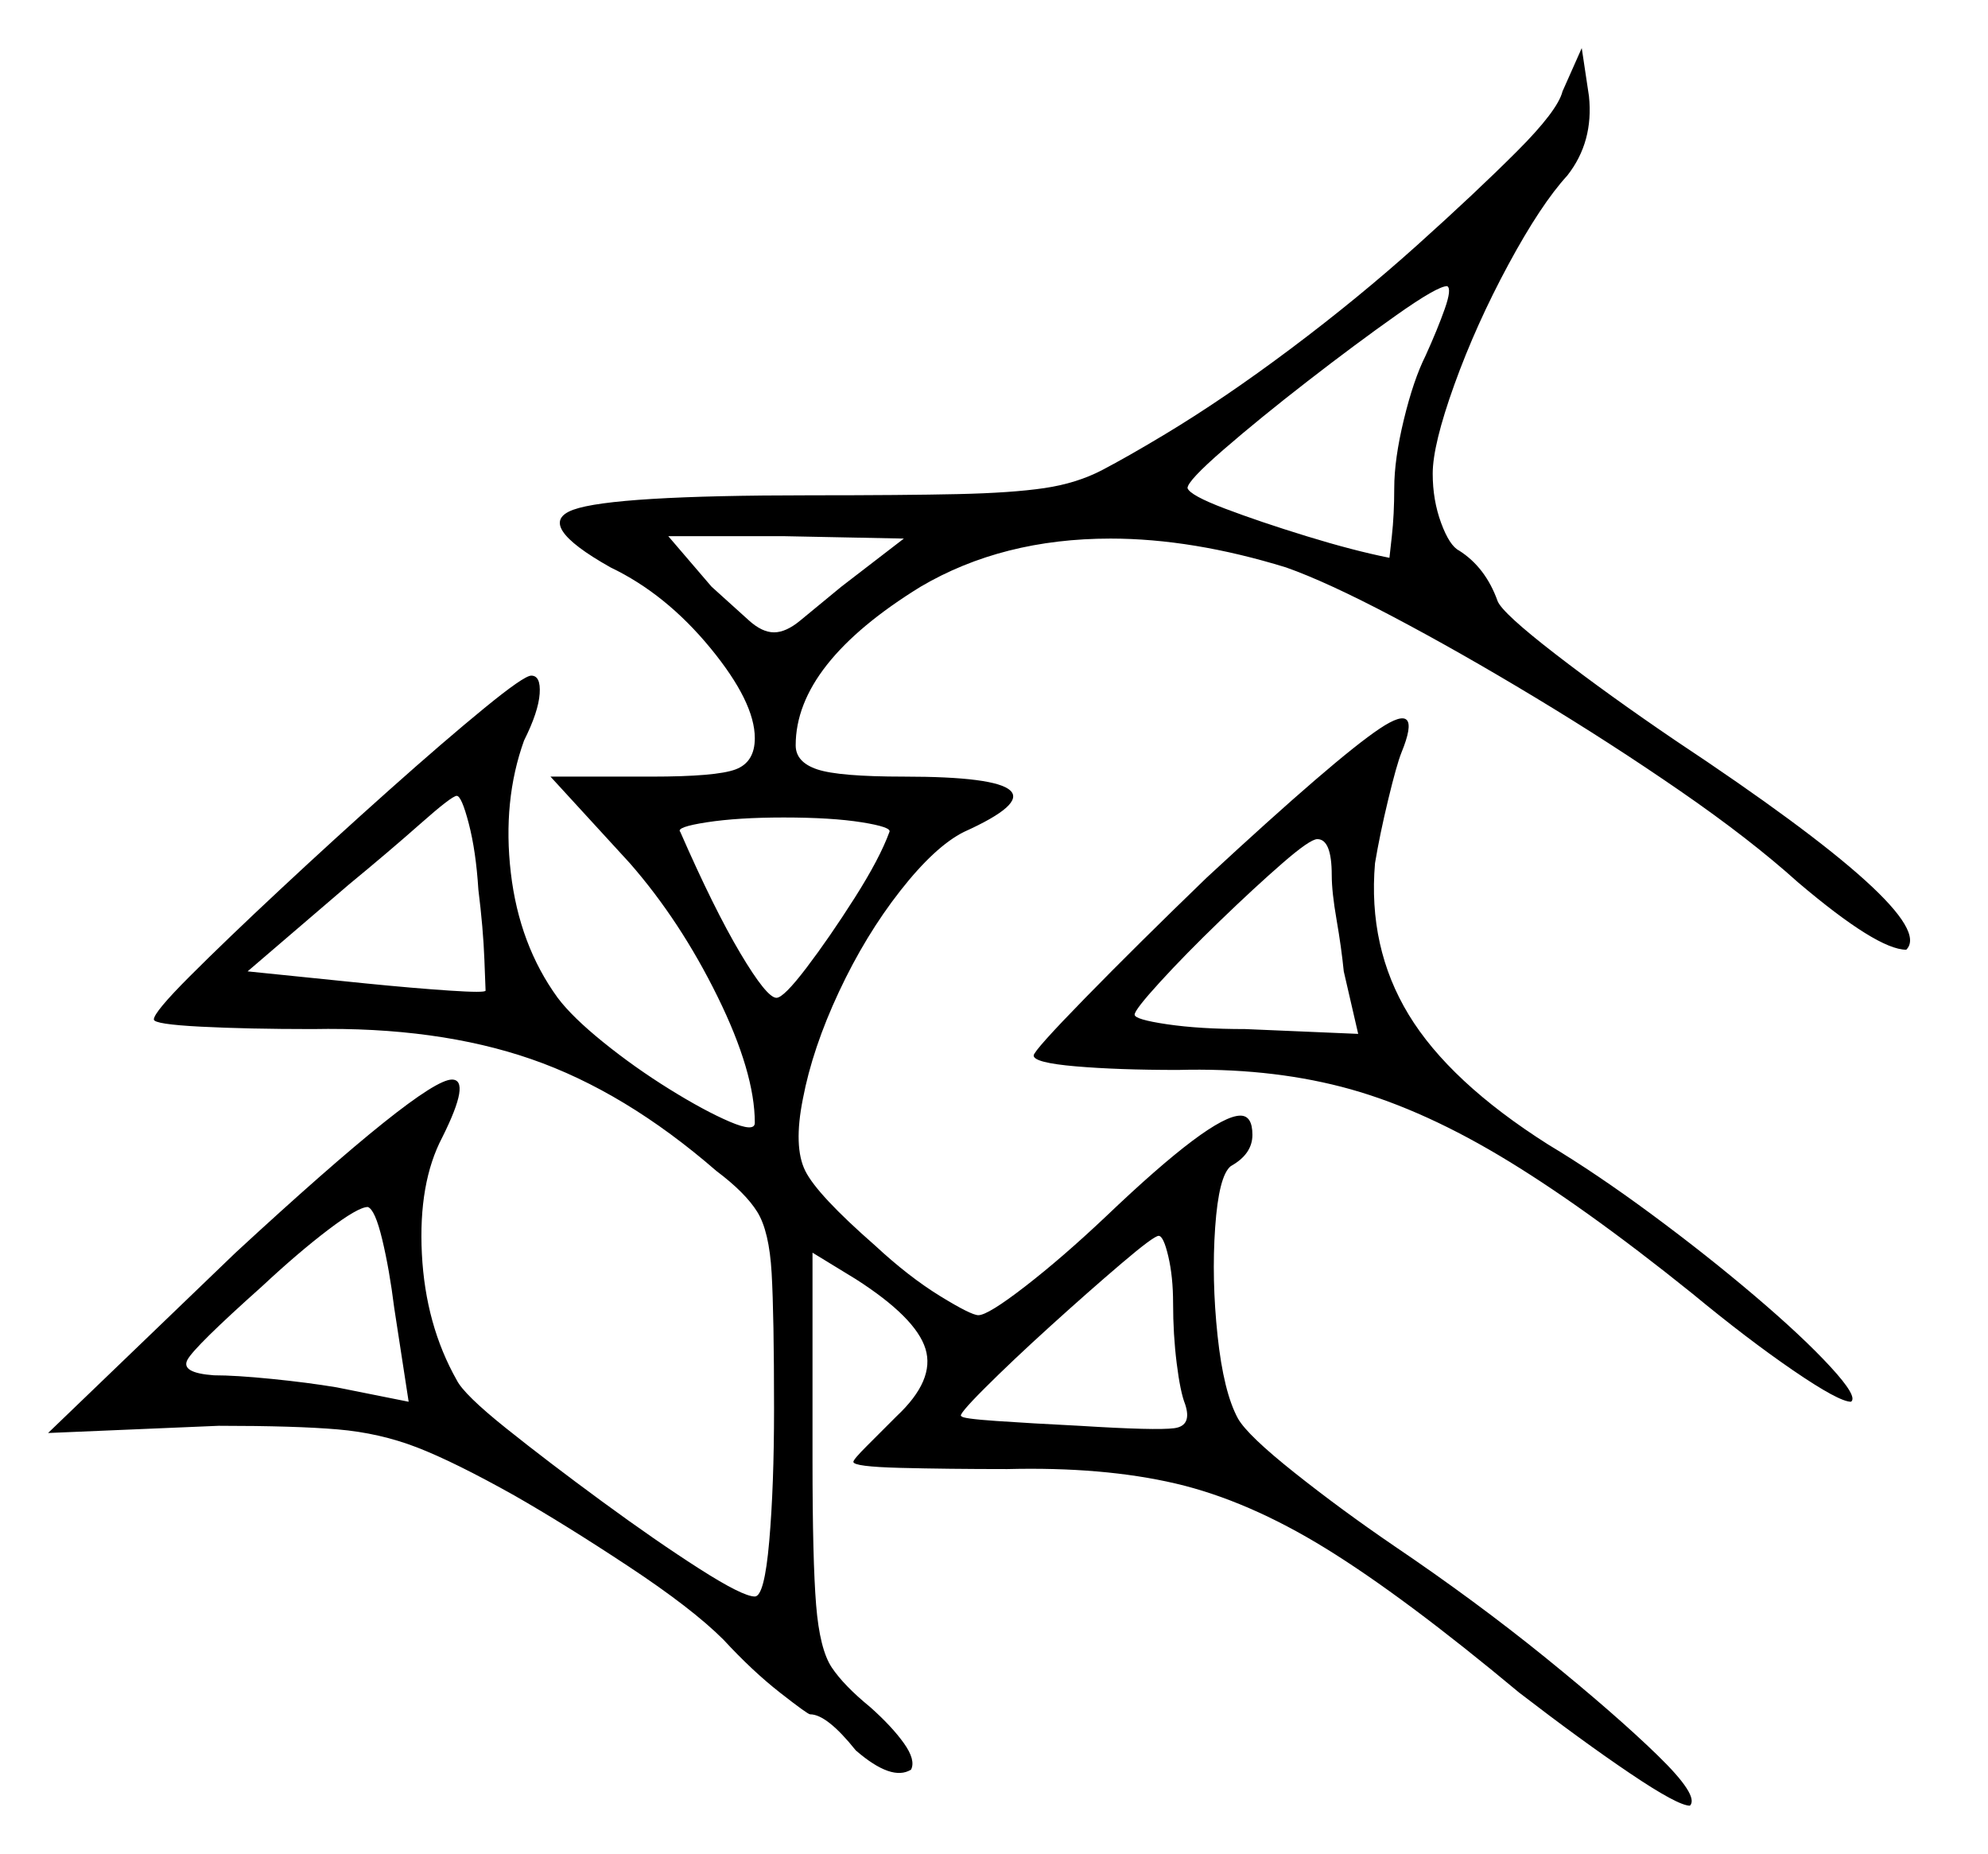 <svg xmlns="http://www.w3.org/2000/svg" width="413.5" height="385.5" viewBox="0 0 413.5 385.5"><path d="M85.0 291.5 82.0 272.0Q81.0 264.0 79.5 257.75Q78.0 251.5 76.5 251.0Q74.5 251.0 68.25 255.75Q62.0 260.5 54.5 267.5Q40.5 280.0 39.0 282.75Q37.5 285.5 44.5 286.0Q49.0 286.0 56.5 286.75Q64.0 287.5 70.0 288.5ZM99.5 185.0Q99.0 177.0 97.5 171.25Q96.0 165.5 95.0 165.5Q94.0 165.5 87.5 171.25Q81.0 177.0 72.5 184.0L51.5 202.0L76.0 204.5Q86.0 205.5 93.5 206.0Q101.0 206.5 101.0 206.0Q101.0 206.0 100.75 199.5Q100.5 193.0 99.5 185.0ZM185.0 173.0Q185.5 172.0 179.25 171.0Q173.0 170.0 163.0 170.0Q153.5 170.0 147.0 171.0Q140.5 172.0 141.5 173.0Q148.5 189.0 154.0 198.25Q159.5 207.5 161.5 207.5Q163.0 207.5 167.75 201.25Q172.5 195.0 177.75 186.75Q183.0 178.5 185.0 173.0ZM244.0 271.0Q244.0 265.5 243.0 261.25Q242.0 257.0 241.0 257.0Q240.0 257.0 233.25 262.75Q226.5 268.5 218.5 275.75Q210.5 283.0 204.75 288.75Q199.0 294.5 200.0 294.5Q200.0 295.0 207.25 295.5Q214.5 296.0 224.5 296.5Q240.5 297.5 244.25 297.0Q248.0 296.5 246.5 292.0Q245.5 289.5 244.75 283.5Q244.0 277.5 244.0 271.0ZM175.0 122.0 188.0 112.0 163.0 111.5H139.0L148.0 122.0Q153.0 126.5 155.75 129.0Q158.5 131.5 161.0 131.5Q163.5 131.5 166.5 129.0Q169.5 126.5 175.0 122.0ZM277.0 182.0Q277.0 174.5 274.0 174.5Q272.5 174.5 266.75 179.5Q261.0 184.5 253.75 191.5Q246.5 198.5 241.25 204.25Q236.0 210.0 236.0 211.0Q236.0 212.0 242.75 213.0Q249.5 214.0 259.0 214.0L282.5 215.0L279.5 202.0Q279.0 197.0 278.0 191.25Q277.0 185.5 277.0 182.0ZM296.5 74.0Q299.0 68.5 300.5 64.25Q302.0 60.0 301.0 59.5Q299.0 59.5 290.5 65.5Q282.0 71.5 272.0 79.25Q262.0 87.0 254.5 93.5Q247.0 100.0 247.0 101.5Q247.5 103.0 254.75 105.75Q262.0 108.5 271.75 111.5Q281.5 114.5 289.0 116.0Q289.0 116.0 289.5 111.5Q290.0 107.0 290.0 101.5Q290.0 95.5 292.0 87.25Q294.0 79.0 296.5 74.0ZM325.0 19.0 329.0 10.0 330.5 20.0Q331.5 29.5 326.0 36.5Q320.5 42.5 313.75 55.0Q307.0 67.5 302.5 80.0Q298.0 92.5 298.0 98.5Q298.0 104.0 299.75 108.75Q301.5 113.5 303.5 114.5Q309.0 118.0 311.5 125.0Q312.5 127.5 323.5 136.0Q334.5 144.5 348.5 154.0Q403.5 190.5 396.5 197.5Q390.5 197.5 374.0 183.5Q364.0 174.5 349.5 164.5Q335.0 154.5 319.25 145.0Q303.5 135.5 289.75 128.25Q276.0 121.0 267.5 118.0Q248.0 112.0 231.0 112.0Q208.5 112.0 191.5 122.0Q165.5 138.0 165.5 155.0Q165.5 158.5 170.0 160.0Q174.5 161.5 188.0 161.5Q226.0 161.5 200.5 173.0Q194.5 176.0 187.25 185.25Q180.0 194.5 174.5 206.25Q169.0 218.0 167.0 228.5Q165.0 238.5 167.5 243.5Q170.0 248.5 182.0 259.0Q189.0 265.5 195.5 269.5Q202.0 273.5 203.5 273.5Q205.5 273.5 213.25 267.5Q221.0 261.5 230.0 253.0Q252.0 232.0 258.0 232.0Q260.5 232.0 260.5 236.0Q260.5 240.0 256.0 242.5Q253.5 244.5 252.75 255.25Q252.0 266.0 253.25 277.75Q254.5 289.5 257.5 295.0Q259.5 298.5 269.25 306.25Q279.0 314.0 290.0 321.5Q307.0 333.0 321.5 344.75Q336.0 356.5 344.75 365.0Q353.5 373.5 351.5 375.5Q349.0 375.5 339.0 368.75Q329.0 362.0 316.0 352.0Q292.0 332.0 275.75 322.0Q259.5 312.0 244.5 308.5Q229.5 305.0 209.5 305.5Q197.0 305.5 187.25 305.25Q177.5 305.0 177.5 304.0Q177.5 303.5 180.25 300.75Q183.0 298.0 186.5 294.5Q194.5 287.0 192.5 280.5Q190.5 274.0 178.0 266.0L169.0 260.5V303.5Q169.0 324.5 169.75 333.75Q170.5 343.0 173.0 346.75Q175.5 350.5 181.0 355.0Q185.5 359.0 188.0 362.5Q190.5 366.0 189.5 368.0Q185.5 370.5 178.0 364.0Q172.0 356.5 168.5 356.5Q168.0 356.5 162.25 352.0Q156.5 347.5 150.5 341.0Q144.0 334.5 130.75 325.75Q117.5 317.0 107.0 311.0Q94.5 304.0 86.75 301.0Q79.0 298.0 70.25 297.25Q61.5 296.5 45.5 296.5L10.0 298.0L49.0 260.5Q88.0 224.5 94.0 224.5Q98.0 224.5 92.0 236.5Q87.0 246.0 87.75 260.75Q88.5 275.5 95.0 287.0Q96.5 290.0 105.25 297.0Q114.0 304.0 125.25 312.25Q136.5 320.5 145.5 326.25Q154.5 332.0 157.0 332.0Q159.0 332.0 160.0 320.5Q161.0 309.0 161.0 293.0Q161.0 273.5 160.5 264.75Q160.0 256.0 157.5 252.0Q155.0 248.0 149.0 243.5Q130.0 227.0 110.5 220.25Q91.0 213.5 65.0 214.0Q51.5 214.0 41.75 213.5Q32.0 213.0 32.0 212.0Q32.0 210.5 39.5 203.0Q47.0 195.5 58.25 185.0Q69.5 174.5 81.0 164.25Q92.5 154.0 100.75 147.25Q109.0 140.5 110.5 140.5Q112.5 140.5 112.25 144.25Q112.0 148.0 109.0 154.0Q104.5 166.5 106.25 181.5Q108.0 196.5 116.0 207.5Q119.0 211.5 125.5 216.75Q132.0 222.0 139.25 226.5Q146.5 231.0 151.75 233.25Q157.0 235.5 157.0 233.5Q157.0 223.0 149.25 207.25Q141.5 191.5 131.0 179.5L114.5 161.5H135.5Q149.0 161.5 153.0 160.0Q157.0 158.5 157.0 153.5Q157.0 146.0 147.75 134.75Q138.5 123.5 127.0 118.0Q111.0 109.0 119.25 106.0Q127.5 103.0 168.5 103.0Q188.0 103.0 199.25 102.75Q210.5 102.5 217.25 101.5Q224.0 100.5 229.25 97.75Q234.5 95.0 242.0 90.5Q254.5 83.0 268.5 72.5Q282.5 62.0 294.75 51.0Q307.0 40.0 315.5 31.5Q324.0 23.0 325.0 19.0ZM251.0 182.5Q278.0 157.5 287.0 151.5Q296.0 145.5 291.5 156.5Q290.5 159.0 288.75 166.25Q287.0 173.5 286.0 179.5Q284.5 197.0 293.0 211.0Q301.5 225.0 322.0 238.0Q332.0 244.0 343.5 252.5Q355.0 261.0 365.0 269.5Q375.0 278.0 380.75 284.25Q386.5 290.5 385.0 291.5Q382.5 291.5 373.0 285.0Q363.5 278.5 352.0 269.0Q329.0 250.5 311.75 240.25Q294.5 230.0 279.0 226.0Q263.5 222.0 245.0 222.5Q232.5 222.5 223.75 221.75Q215.0 221.0 215.0 219.5Q215.0 218.5 225.75 207.5Q236.5 196.5 251.0 182.5Z" fill="black" /></svg>